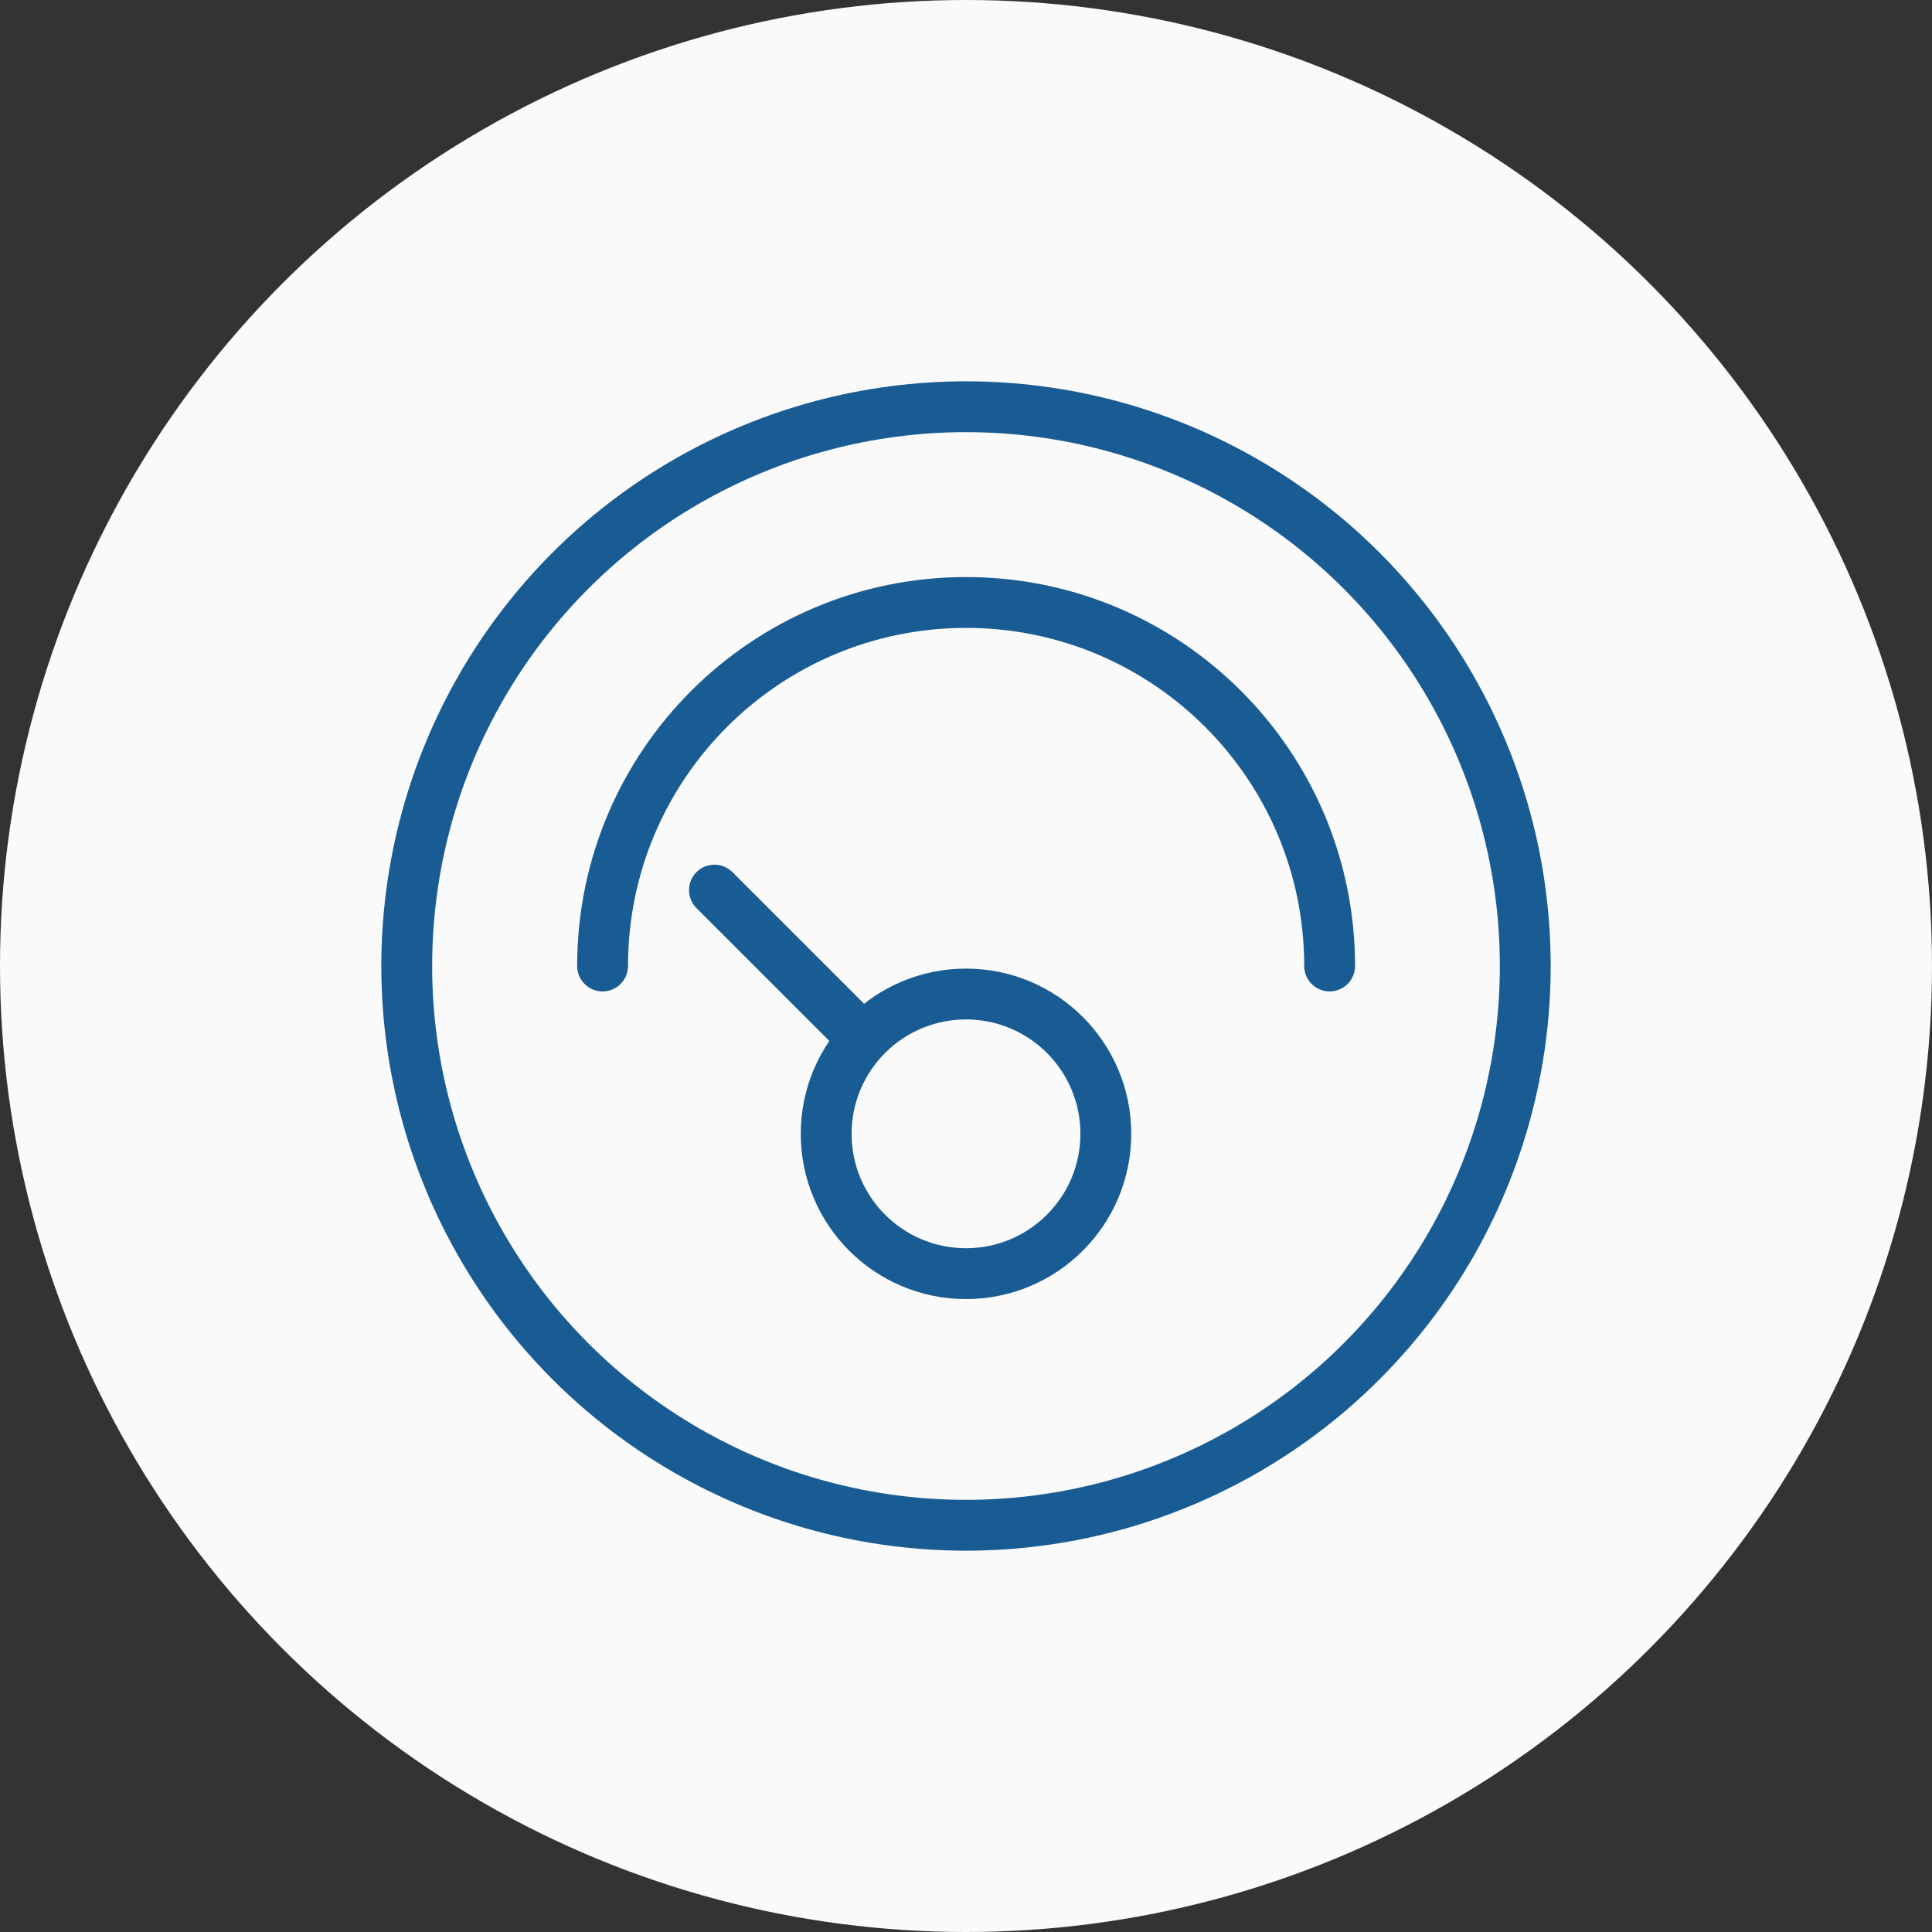 <svg width="38" height="38" viewBox="0 0 38 38" fill="none" xmlns="http://www.w3.org/2000/svg">
<rect x="0" y="0" width="38" height="38" fill="#333333" stroke="none"/>
<circle cx="19" cy="19" r="19" fill="#FAFAFA"/>
<circle cx="19" cy="19" r="11" stroke="#195C94"/>
<circle cx="19" cy="22.301" r="2.75" stroke="#195C94"/>
<path d="M26.152 19C26.152 15.051 22.95 11.85 19.002 11.85C15.053 11.85 11.852 15.051 11.852 19" stroke="#195C94" stroke-linecap="round"/>
<line x1="16.645" y1="20.1" x2="14.052" y2="17.507" stroke="#195C94" stroke-linecap="round"/>
</svg>
